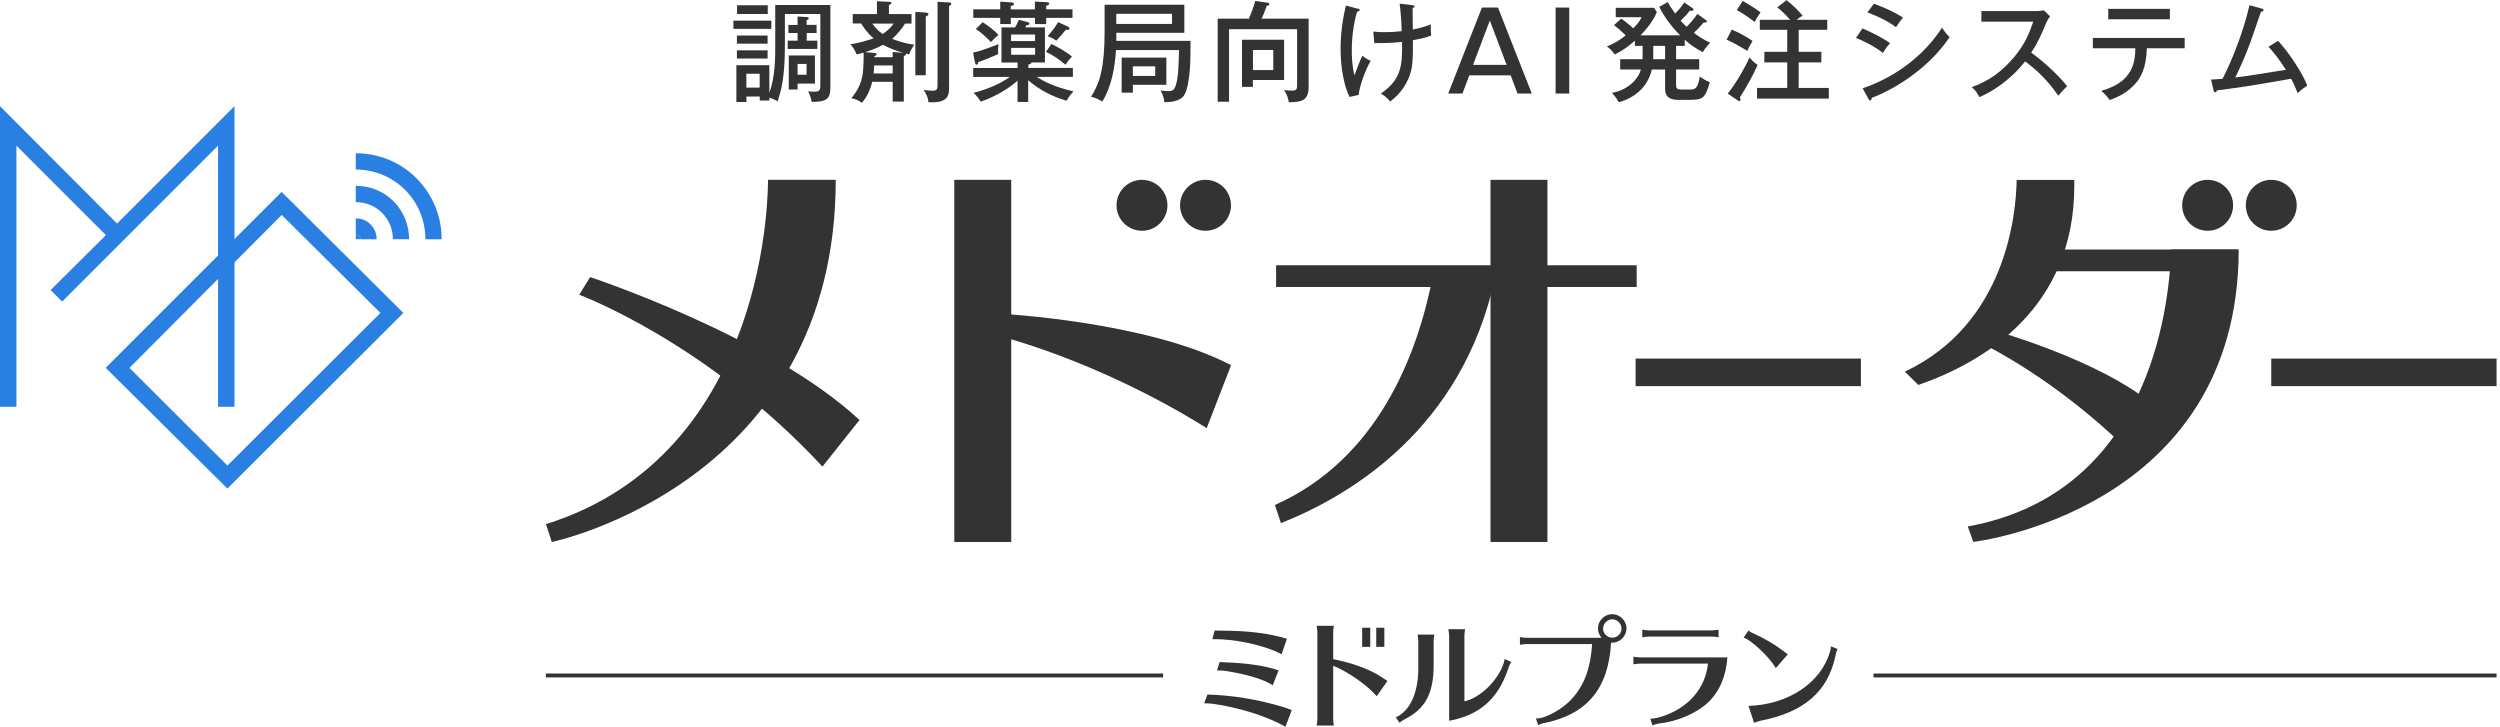 <?xml version="1.0" encoding="UTF-8"?>
<svg id="_レイヤー_1" data-name="レイヤー_1" xmlns="http://www.w3.org/2000/svg" viewBox="0 0 321 93.31">
  <defs>
    <style>
      .cls-1 {
        fill: #297fe2;
      }

      .cls-2 {
        fill: #333;
      }

      @media (prefers-color-scheme: dark) {
      .cls-2 {
      fill: white; 
      }
      }

    </style>
  </defs>
  <g>
    <g>
      <path class="cls-1" d="M30.11,13.63v38.6h-2.11V18.7S7.98,38.72,7.98,38.72l-1.48-1.48,7.1-7.05L2.11,18.7v33.53H0V13.63s15.03,15.08,15.03,15.08l15.08-15.08Z"/>
      <path class="cls-1" d="M51.79,40.18l-22.59,22.55-15.63-15.5,22.59-22.59,15.63,15.54ZM48.84,40.18l-12.67-12.58-19.55,19.64,12.58,12.54,19.64-19.6Z"/>
    </g>
    <g>
      <g>
        <path class="cls-1" d="M53.49,22.9c-2.16-2.16-4.99-3.23-7.81-3.22v2.09c2.29,0,4.59.86,6.33,2.61,1.75,1.75,2.61,4.04,2.61,6.34h2.09c0-2.83-1.07-5.66-3.22-7.81Z"/>
        <path class="cls-1" d="M50.54,25.85c-1.34-1.34-3.1-2-4.86-1.99v2.09c1.22,0,2.45.45,3.38,1.38s1.39,2.16,1.38,3.38h2.09c0-1.76-.66-3.52-1.99-4.86Z"/>
        <path class="cls-1" d="M47.58,28.81c-.52-.52-1.21-.78-1.9-.77v2.09c.15,0,.31.04.43.16s.17.27.16.43h2.09c0-.69-.25-1.38-.77-1.9Z"/>
      </g>
      <path class="cls-1" d="M46.11,30.28c-.12-.12-.27-.17-.43-.16v.53s.06.06.06.06h.53c0-.15-.04-.31-.16-.43Z"/>
    </g>
  </g>
  <g>
    <rect class="cls-2" x="163.85" y="34.06" width="46.3" height="2.79"/>
    <rect class="cls-2" x="210.01" y="46.04" width="28.93" height="3.54"/>
    <rect class="cls-2" x="291.63" y="46.04" width="28.93" height="3.54"/>
    <path class="cls-2" d="M127.99,43.06s12.72,3.04,26.95,11.91l3.13-8.08c-10.79-5.65-29.78-6.62-29.78-6.62l-.3,2.79Z"/>
    <path class="cls-2" d="M74.38,37.85s16.42,6.09,31.22,22.06l4.76-5.98c-11.56-10.76-34.59-18.35-34.59-18.35l-1.4,2.27Z"/>
    <rect class="cls-2" x="122.53" y="23.09" width="7.31" height="46.5"/>
    <rect class="cls-2" x="191.38" y="23.09" width="7.31" height="46.5"/>
    <g>
      <circle class="cls-2" cx="146.63" cy="26.36" r="3.27"/>
      <circle class="cls-2" cx="154.79" cy="26.36" r="3.27"/>
    </g>
    <g>
      <circle class="cls-2" cx="283.46" cy="26.36" r="3.27"/>
      <circle class="cls-2" cx="291.63" cy="26.36" r="3.27"/>
    </g>
    <path class="cls-2" d="M254.88,44.3s8.9,4.3,17.97,13.13l3.61-5.46c-7.06-5.91-20.91-9.68-20.91-9.68l-.67,2.01Z"/>
    <path class="cls-2" d="M258.94,23.09c-.07,4.33-1.31,18.48-14.36,24.63l1.74,1.71c8.55-2.98,20.02-9.91,20.02-25.58v-.75h-7.4Z"/>
    <path class="cls-2" d="M191.97,35.61h-8.03c-1.96,10.02-7.07,23.37-20.24,29.23l.77,2.33c8.84-3.5,23.33-12.09,27.5-31.56Z"/>
    <rect class="cls-2" x="258.9" y="32.04" width="28.46" height="2.79"/>
    <path class="cls-2" d="M278.78,32.04c-.27,7.94-3.02,31.35-26.12,35.56l.71,1.98s34.04-3.92,34.08-37.55h-8.67Z"/>
    <path class="cls-2" d="M98.61,23.09c0,.55.4,35.16-28.51,44.21l.75,2.29s36.45-7.54,36.46-46.5h-8.7Z"/>
  </g>
  <g>
    <path class="cls-2" d="M99.04,2.65v1.06h-4.87v-1.06h4.87ZM99.53.64h7.09v10.56c0,1.39-.36,1.91-2.4,1.88-.07-.45-.22-.87-.46-1.37.14.03.29.06.7.06.74,0,.87-.1.87-.91V1.8h-4.55v4.06c0,4.2-.49,5.74-.92,7.14-.56-.31-1.01-.43-1.08-.45v.36h-1.23v-.52h-1.71v.71h-1.29v-4.73h4.23v3.56c.76-2.06.76-4.52.76-6.09V.64ZM98.56,4.56v1.05h-3.94v-1.05h3.94ZM98.56,6.46v1.06h-3.94v-1.06h3.94ZM98.58.68v1.12h-3.94V.68h3.94ZM95.83,9.47v1.78h1.71v-1.78h-1.71ZM104.85,3.2v1.04h-1.27v.98h1.37v1.06h-3.81v-1.06h1.27v-.98h-1.18v-1.04h1.18v-1.08l1.16.07c.1,0,.28.03.28.18,0,.08-.07.13-.28.22v.6h1.27ZM104.64,7.12v3.61h-2.23v.77h-1.13v-4.38h3.36ZM102.41,8.21v1.39h1.15v-1.39h-1.15Z"/>
    <path class="cls-2" d="M109.49,3.03v-1.22h3.11V.16l1.54.07c.14,0,.34.03.34.15,0,.08-.04.11-.34.28v1.15h2.9v1.22h-.83c-.35.6-1.04,1.42-1.65,1.96,1.53.59,2.41.7,2.83.74-.36.56-.49.77-.66,1.26-.1-.03-.38-.1-.43-.13.03.04.04.06.04.1,0,.14-.17.2-.29.22v5.87h-1.43v-2.55h-2.62c-.36,1.46-.95,2.24-1.33,2.7-.49-.34-.8-.48-1.37-.59,1.33-1.49,1.51-3,1.55-3.99.03-.53.06-1.36.03-1.86-.5.14-.64.17-.9.22-.2-.55-.57-1.09-.78-1.3,1.04-.14,2.06-.45,2.98-.76-.35-.28-.84-.69-1.62-1.91h-1.06ZM116.05,6.8c-.92-.27-1.75-.53-2.66-1.05-.87.48-1.95.84-2.28.95l1.16.1c.11.01.29.04.29.17,0,.14-.18.2-.29.22v.15h2.35v-.67l1.43.12ZM112,3.03c.39.52.77.95,1.33,1.34.55-.36,1.05-.81,1.41-1.34h-2.75ZM114.62,9.43v-1.02h-2.38c-.01.24-.01.52-.06,1.02h2.44ZM118.86,1.62c.22.01.35.06.35.2,0,.18-.21.25-.34.29v7.55h-1.34V1.53l1.33.08ZM121.82.31c.15.01.32.01.32.18,0,.13-.11.2-.28.31v10.41c0,1.05-.11,2.06-2.66,1.91-.01-.46-.11-.76-.59-1.57.45.06,1.04.1,1.13.1.64,0,.64-.29.64-.95V.23l1.43.08Z"/>
    <path class="cls-2" d="M132.02,8.72h5.74v1.15h-4.66c.83.52,2.31,1.32,4.73,1.86-.46.52-.64.78-.88,1.2-1.71-.48-3.45-1.34-4.93-2.63v2.79h-1.37v-2.73c-1.01.92-2.83,2.06-4.73,2.69-.24-.46-.74-.97-.91-1.13,2.21-.57,3.75-1.39,4.64-2.04h-4.69v-1.15h5.7v-.7h-2.07V3.52h1.74c.18-.29.29-.5.49-.98l1.15.31c.07.01.21.06.21.18,0,.18-.25.2-.39.2-.06.13-.08.18-.14.29h2.52v4.5h-1.74c.03.18-.27.25-.39.27v.43ZM128.42.21l1.5.1c.11.01.27.06.27.2,0,.17-.13.2-.41.25v.45h3.1V.2l1.53.08c.17.01.31.07.31.18,0,.14-.08.18-.39.28v.46h3.38v1.09h-3.38v.8h-1.44v-.8h-3.1v.8h-1.36v-.8h-3.46v-1.09h3.46V.21ZM124.96,6.74c.38-.06.88-.15,3.25-1.07-.04.34-.06.53-.06.76,0,.2.01.39.01.52-1.69.74-2.21.91-2.54,1.01-.04.18-.08.35-.24.35-.11,0-.17-.17-.2-.31l-.24-1.26ZM126.18,2.85c.73.48,1.44.99,2.03,1.64-.28.21-.46.38-.98.91-.66-.71-1.18-1.15-1.93-1.68l.88-.87ZM129.82,5.27h3.08v-.84h-3.08v.84ZM132.91,6.15h-3.08v.88h3.08v-.88ZM135.01,5.65c.76.37,1.89.98,2.63,1.61-.34.35-.5.56-.83,1.05-.91-.77-1.6-1.21-2.51-1.65l.7-1.01ZM137.11,3.42c.1.04.21.13.21.22,0,.12-.1.2-.24.2-.07,0-.13-.01-.21-.03-.41.48-.81.95-1.23,1.41-.15-.11-.66-.42-1.12-.57.98-1.13,1.18-1.53,1.33-1.81l1.26.57Z"/>
    <path class="cls-2" d="M152.86,5.24v1.54c0,1.39-.13,4.82-.99,5.67-.53.52-1.5.69-2.37.66-.06-.5-.15-.88-.48-1.49.21.03.78.08.98.08.63,0,1.01-.08,1.25-2.23.06-.48.13-2.61.14-3.04h-8.1c-.14,2.26-.57,4.71-1.76,6.62-.29-.2-.7-.45-1.44-.63,1.13-1.74,1.74-3.78,1.74-8.33V.61h10.24v3.6h-8.73c0,.17-.01.88-.01,1.04h9.54ZM143.33,1.77v1.3h7.16v-1.3h-7.16ZM149.76,7.4v3.49h-4.3v1.01h-1.44v-4.5h5.74ZM145.46,8.52v1.23h2.87v-1.23h-2.87Z"/>
    <path class="cls-2" d="M168.03,2.4v8.77c0,1.9-1.13,1.93-2.55,1.96-.06-.52-.31-1.16-.62-1.57.21.03.63.08,1.05.08.64,0,.64-.28.64-.88V3.75h-8.74v9.31h-1.46V2.4h4.01c.21-.48.56-1.34.81-2.27l1.54.21c.13.01.28.04.28.2,0,.14-.2.18-.34.21-.39,1.05-.43,1.18-.67,1.65h6.04ZM164.88,5.1v5.17h-4.01v.88h-1.4v-6.05h5.41ZM160.88,6.42v2.58h2.61v-2.58h-2.61Z"/>
    <path class="cls-2" d="M174.36,1.11c.15.04.22.06.22.17,0,.17-.22.2-.32.21-.49,1.58-.69,3.39-.69,5.06,0,.66.03,1.99.35,3.12.07-.17.1-.28.45-1.22.18-.49.41-.98.56-1.3.55.43.78.55,1.06.66-.74,1.29-1.46,3.38-1.53,4.37l-1.18.27c-1.12-2.31-1.15-5.49-1.15-6.18,0-.52,0-2.84.69-5.56l1.53.41ZM181.25.66c.29.03.38.04.38.15,0,.14-.15.18-.25.21.01,1.95.01,2.17.03,2.77,1.32-.27,1.86-.48,2.31-.66-.01.62-.01.87.03,1.44-.34.13-.9.34-2.33.59,0,2.48,0,3.64-.6,4.99-.78,1.71-1.88,2.54-2.33,2.89-.38-.53-.97-.9-1.19-1.02,2.55-1.78,2.79-3.45,2.72-6.64-.41.04-1.9.2-3.56.15l-.13-1.48c.46.05.71.08,1.37.08.38,0,1.27-.01,2.28-.13-.01-.52-.1-2.33-.27-3.53l1.53.18Z"/>
    <path class="cls-2" d="M192.34.97l4.34,11.04h-1.83l-.88-2.34h-5.31l-.88,2.34h-1.83l4.33-11.04h2.07ZM191.3,2.62l-2.16,5.71h4.31l-2.16-5.71Z"/>
    <path class="cls-2" d="M201.49,12.01h-1.75V.97h1.75v11.04Z"/>
    <path class="cls-2" d="M216.36,5.89h-1.15v1.71h2.97v1.32h-2.97v1.89c0,.56.06.69.87.69h.88c.63,0,1.04-.04,1.29-1.67.48.34.76.5,1.29.73-.56,1.92-.83,2.26-2.44,2.26h-1.61c-1.69,0-1.69-.95-1.69-1.58v-2.31h-1.71c-.53,2.35-2.34,3.68-4.24,4.2-.14-.24-.35-.63-.87-1.21,1.85-.31,3.33-1.6,3.71-3h-2.66v-1.32h2.87c.01-.27.01-.43.01-.74v-.97h-.99v-.66c-.88.77-1.58,1.26-2.59,1.77-.25-.37-.6-.76-1.01-1.04,1.25-.46,2.31-1.32,2.42-1.43-.97-.88-1.06-.98-1.5-1.3l.92-.84c.7.48,1.29.99,1.55,1.25.39-.41.87-.92,1.06-1.43h-3.31V1h4.92l.36.56c-.48,1.13-1.27,2.13-2.1,2.98h5.1c-1.46-1.42-2.4-3.04-2.69-3.66l1.09-.62c.29.55.53.88.95,1.47.11-.11.74-.73,1.16-1.41l1.05.7c.1.07.14.14.14.21,0,.2-.31.17-.48.14-.35.48-.43.56-1.16,1.29.31.36.55.59.76.78.36-.35.87-.9,1.39-1.65l1.06.76c.11.08.15.11.15.2,0,.17-.24.15-.42.15-.52.6-.55.64-1.25,1.32.52.38,1.3.91,2.1,1.27-.18.17-.62.62-.94,1.21-1.05-.57-1.48-.85-2.33-1.6v.78ZM212.28,5.89v1.04c0,.24,0,.41-.01.67h1.53v-1.71h-1.51Z"/>
    <path class="cls-2" d="M222.35,3.8c.78.32,1.86.87,2.68,1.46-.39.67-.52.9-.67,1.27-1.5-.88-1.67-.98-2.66-1.44l.66-1.29ZM221.84,12.02c.99-1.2,2.27-3.42,2.8-4.65.14.18.41.53,1.04.98-.55,1.22-1.32,2.66-2.28,4.15.06.15.08.27.08.31,0,.11-.04.18-.15.18-.04,0-.17-.08-.28-.15l-1.2-.81ZM223.76.12c.18.11,1.4.79,2.3,1.47-.34.48-.5.73-.77,1.23-.56-.45-1.53-1.12-2.28-1.53l.76-1.18ZM234.62,2.54v1.29h-3.67v2.82h2.91v1.36h-2.91v3.28h3.87v1.37h-9.22v-1.37h3.88v-3.28h-2.94v-1.36h2.94v-2.82h-3.52v-1.29h3.89c-.63-.71-1.05-1.11-1.65-1.6l1.19-.92c.92.73,1.4,1.23,2.07,1.99-.28.17-.55.34-.78.53h3.94Z"/>
    <path class="cls-2" d="M239.13,3.65c.9.35,2.69,1.25,3.56,1.9-.48.49-.83,1.09-.91,1.25-1.39-1.09-3.05-1.76-3.47-1.93l.83-1.22ZM239.16,11.34c4.02-1.37,7.76-4.03,10.2-7.79.36.57.52.76.97,1.22-3,4.47-7.79,6.98-9.99,7.79-.01.13-.06.34-.22.34-.08,0-.15-.08-.21-.2l-.74-1.36ZM240.61.47c1.86.69,2.93,1.27,3.74,1.79-.28.31-.69.9-.9,1.23-1.3-.94-2.58-1.49-3.67-1.89l.83-1.13Z"/>
    <path class="cls-2" d="M254.41,2.79v-1.37h7.07c.22,0,.73-.03.95-.1l.8.79c-.24.29-.38.56-.53.91-.6,1.44-.99,2.34-1.89,3.74,1.19.85,3.25,2.59,4.61,4.31-.59.59-.66.64-1.13,1.22-.77-1.09-1.98-2.72-4.26-4.41-2.07,2.61-4.45,3.99-5.88,4.59-.31-.59-.49-.85-.97-1.28,2.21-.8,3.87-2,5.44-3.87,1.36-1.62,1.95-3.04,2.45-4.54h-6.65Z"/>
    <path class="cls-2" d="M268.72,6.2v-1.33h11.79v1.33h-4.86c-.06,2.61-.84,3.89-1.58,4.66-.45.48-1.42,1.4-3.19,1.98-.17-.25-.45-.64-1.08-1.18,4.06-1.13,4.34-3.61,4.38-5.46h-5.46ZM278.61,1.14v1.33h-7.91v-1.33h7.91Z"/>
    <path class="cls-2" d="M292.51,5.24c1.51,1.65,3.24,4.36,3.74,5.74-.18.12-.85.6-1.23.99-.24-.63-.46-1.15-.84-1.86-5.21.91-5.79,1.01-9.53,1.5-.07.21-.13.25-.22.25-.11,0-.18-.11-.21-.25l-.32-1.4c.38-.01.69-.03,1.48-.1,1.13-2.16,2.68-6.02,3.45-9.44l1.54.42c.17.04.27.1.27.2,0,.18-.25.22-.34.24-.22.6-1.13,3.32-1.34,3.87-.57,1.54-1.22,3.07-1.95,4.55,1.5-.18,3.14-.45,6.5-.99-.91-1.42-1.62-2.3-2.24-2.96l1.25-.76Z"/>
  </g>
  <g>
    <path class="cls-2" d="M165.05,93.31c-2.27-1.3-5.94-2.47-9.24-2.93-.34-.05-.83-.08-1.2-.08l.42-1.12h.08c3.1.09,6.31.61,9.59,1.58.34.11.55.18,1.08.38l.08.03-.8,2.13ZM164.55,84c-1.7-.94-5.05-1.77-7.58-1.9-.41-.03-.84-.03-1.3-.03l.29-1.11h.11l.83.02h.37c3.1.02,5.82.37,7.97,1.04l-.68,1.98ZM163.41,87.99c-.92-.69-3.48-1.47-6-1.83-.28-.05-.74-.08-1.15-.08l.34-1.07h.06c2.78.09,4.9.34,6.51.77.08.03.18.05.34.09.29.08.43.12.66.2l-.75,1.92Z"/>
    <path class="cls-2" d="M169.06,93.15c.06-.35.09-.57.09-.86v-11.08c0-.26-.03-.49-.09-.86h2.21c-.06.34-.09.61-.09.86v3.42c2.41.48,4.6,1.27,6.09,2.23.61.4.74.49.88.57l-1.38,1.96c-1.26-1.44-3.62-3.1-5.59-3.91v6.82c0,.28.03.54.09.86h-2.21ZM175.94,80.6v2.46h-1.04v-2.46h1.04ZM177.75,80.6v2.46h-1.04v-2.46h1.04Z"/>
    <path class="cls-2" d="M179.22,92.12c1.89-.86,2.96-3.32,2.89-6.63v-3.15c0-.28-.03-.51-.09-.86h2.15c-.06.32-.09.6-.09.86v3.15c-.03,3.59-1.07,5.53-3.75,6.88-.23.11-.49.29-.61.45l-.49-.69ZM186.06,81.65c0-.28-.03-.51-.09-.86h2.15c-.06.32-.09.6-.09.86v8.4c2.16-.45,4.7-3.07,5.16-5.37l.02-.06.83.38c-.23.4-.25.42-.43.98-1.29,3.79-3.68,5.86-7.54,6.57v-10.9Z"/>
    <path class="cls-2" d="M195.16,81.8c.34.06.61.09.86.09h9.61c-.29-.35-.45-.75-.45-1.2,0-1,.83-1.83,1.83-1.83s1.83.84,1.83,1.83-.83,1.83-1.83,1.83h-.15c-.32,5.91-3.12,9.26-8.66,10.33-.12.03-.21.06-.32.09l-.14.06c-.06.02-.12.05-.18.08l-.05.02-.31-.86c1.12.11,3.5-1.21,4.67-2.56,1.57-1.75,2.36-3.9,2.56-6.98h-8.41c-.26,0-.49.03-.86.09v-.98ZM205.83,80.7c0,.64.54,1.18,1.2,1.18s1.17-.54,1.17-1.18-.54-1.18-1.18-1.18-1.18.55-1.18,1.18Z"/>
    <path class="cls-2" d="M210.59,85.21c-.26,0-.52.03-.86.09v-.98c.31.06.6.09.86.09h11.21c-.18,2.43-1.01,4.38-2.44,5.74-1.49,1.43-3.95,2.49-6.42,2.76-.26.05-.58.14-.75.25l-.29-.89c.88.08,2.96-.71,4.1-1.55,1.89-1.3,3.07-3.27,3.3-5.51h-8.7ZM220.66,81.83c-.37-.06-.55-.09-.86-.09h-8.07c-.26,0-.52.03-.86.09v-.98c.31.06.6.09.86.09h8.07c.28,0,.52-.03.86-.09v.98Z"/>
    <path class="cls-2" d="M228.01,85.79c-.69-1.3-3.25-3.73-4.13-3.9l.63-.94c.23.21.38.29.86.49,1.01.45,2.46,1.27,3.47,2.04.18.15.43.32.71.54l-1.54,1.77ZM224.51,90.64c5.08-.17,9.24-2.92,10.44-6.88.08-.25.12-.49.14-.77l.86.35c-.17.34-.18.4-.29.92-.97,4.53-4.01,7.17-9.5,8.26-.28.06-.51.12-.94.29l-.71-2.18Z"/>
  </g>
  <rect class="cls-2" x="70.09" y="86.48" width="79.25" height=".5"/>
  <rect class="cls-2" x="240.56" y="86.48" width="80" height=".5"/>
</svg>